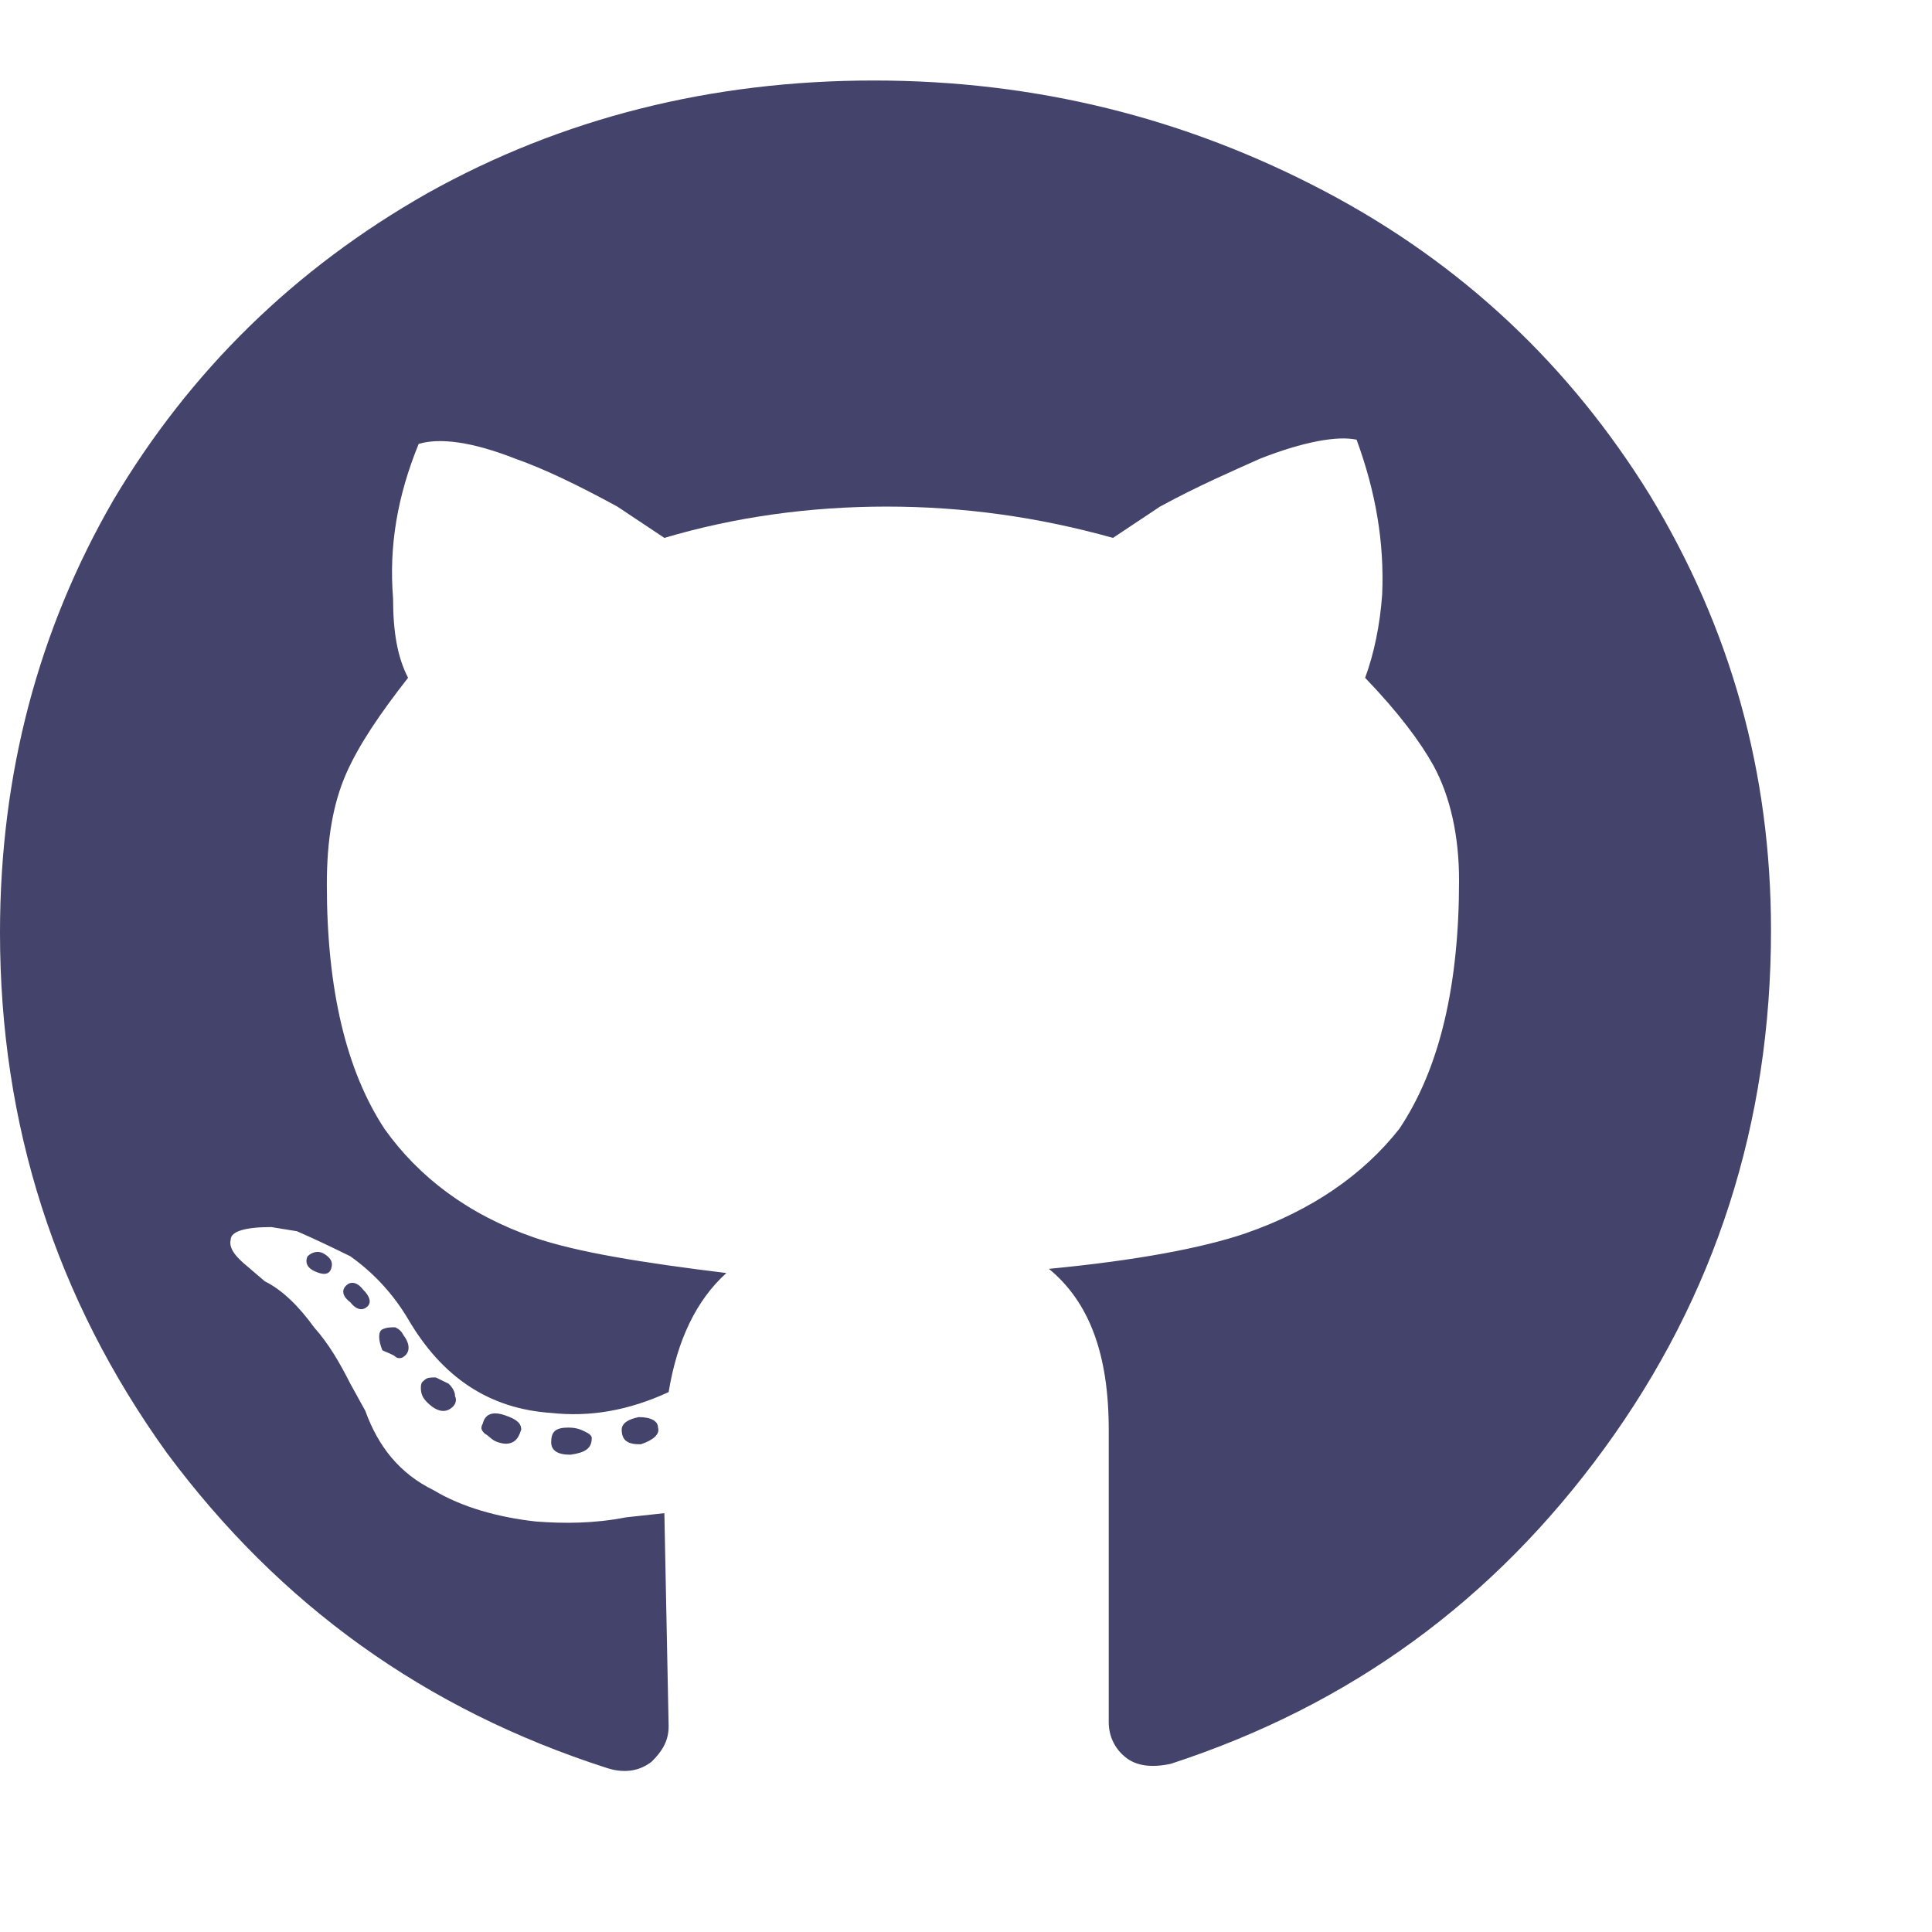 <svg width="24" height="24" viewBox="0 0 24 24" fill="none" xmlns="http://www.w3.org/2000/svg">
<path d="M10.854 1C12.871 1 14.729 1.467 16.454 2.375C18.178 3.283 19.505 4.554 20.487 6.137C21.496 7.797 22 9.587 22 11.559C22 13.946 21.31 16.099 19.93 17.993C18.55 19.887 16.772 21.184 14.543 21.911C14.304 21.962 14.118 21.937 13.986 21.833C13.853 21.729 13.773 21.573 13.773 21.392V17.76C13.773 16.826 13.534 16.177 13.03 15.762C14.118 15.658 14.941 15.502 15.472 15.321C16.294 15.036 16.931 14.595 17.382 14.024C17.887 13.271 18.125 12.234 18.125 10.936C18.125 10.392 18.019 9.899 17.807 9.51C17.648 9.224 17.382 8.861 16.958 8.42C17.064 8.135 17.143 7.771 17.17 7.382C17.197 6.734 17.09 6.111 16.852 5.462C16.613 5.41 16.188 5.488 15.657 5.696C15.312 5.851 14.888 6.033 14.41 6.293L13.826 6.682C12.898 6.422 11.969 6.293 11.013 6.293C10.058 6.293 9.129 6.422 8.253 6.682L7.669 6.293C7.192 6.033 6.767 5.826 6.396 5.696C5.865 5.488 5.467 5.436 5.201 5.514C4.936 6.163 4.83 6.785 4.883 7.434C4.883 7.849 4.936 8.16 5.069 8.42C4.724 8.861 4.458 9.25 4.299 9.613C4.14 9.977 4.06 10.418 4.06 10.988C4.06 12.286 4.299 13.297 4.777 14.024C5.201 14.62 5.812 15.087 6.635 15.373C7.165 15.554 7.961 15.684 9.023 15.814C8.651 16.151 8.413 16.644 8.306 17.293C7.802 17.526 7.324 17.604 6.847 17.552C6.077 17.5 5.493 17.111 5.069 16.385C4.883 16.073 4.644 15.814 4.352 15.606C4.14 15.502 3.928 15.399 3.689 15.295L3.37 15.243C3.052 15.243 2.866 15.295 2.866 15.399C2.84 15.502 2.919 15.606 3.078 15.736L3.291 15.918C3.503 16.021 3.715 16.229 3.901 16.488C4.087 16.696 4.22 16.929 4.352 17.189L4.538 17.526C4.697 17.967 4.963 18.305 5.387 18.512C5.732 18.72 6.183 18.849 6.661 18.901C7.006 18.927 7.378 18.927 7.776 18.849L8.253 18.797L8.306 21.444C8.306 21.625 8.227 21.755 8.094 21.885C7.961 21.988 7.776 22.04 7.537 21.962C5.281 21.236 3.476 19.939 2.07 18.045C0.69 16.125 0 13.972 0 11.585C0 9.613 0.478 7.823 1.407 6.215C2.362 4.606 3.662 3.335 5.308 2.401C6.979 1.467 8.837 1 10.854 1ZM3.821 15.606C3.875 15.554 3.954 15.528 4.034 15.58C4.113 15.632 4.14 15.684 4.113 15.762C4.087 15.84 4.007 15.84 3.901 15.788C3.795 15.736 3.795 15.658 3.821 15.606ZM4.299 15.97C4.352 15.918 4.432 15.918 4.511 16.021C4.591 16.099 4.618 16.177 4.565 16.229C4.511 16.281 4.432 16.281 4.352 16.177C4.246 16.099 4.246 16.021 4.299 15.97ZM4.75 16.514C4.803 16.488 4.856 16.488 4.91 16.488C4.963 16.514 4.989 16.54 5.016 16.592C5.095 16.696 5.095 16.8 5.016 16.852C4.989 16.878 4.936 16.878 4.91 16.852C4.883 16.826 4.803 16.8 4.75 16.774C4.697 16.644 4.697 16.54 4.75 16.514ZM5.281 17.137C5.308 17.111 5.361 17.111 5.414 17.111C5.467 17.137 5.52 17.163 5.573 17.189C5.626 17.241 5.653 17.293 5.653 17.345C5.679 17.396 5.653 17.448 5.626 17.474C5.546 17.552 5.44 17.552 5.308 17.422C5.255 17.37 5.228 17.319 5.228 17.241C5.228 17.163 5.255 17.163 5.281 17.137ZM5.998 17.682C6.024 17.578 6.104 17.526 6.263 17.578C6.422 17.63 6.475 17.682 6.475 17.76C6.449 17.837 6.422 17.889 6.369 17.915C6.316 17.941 6.263 17.941 6.183 17.915C6.104 17.889 6.077 17.837 6.024 17.811C5.971 17.76 5.971 17.734 5.998 17.682ZM7.351 17.863C7.351 17.837 7.324 17.811 7.271 17.786C7.218 17.76 7.165 17.734 7.059 17.734C6.9 17.734 6.847 17.786 6.847 17.915C6.847 18.019 6.926 18.071 7.086 18.071C7.271 18.045 7.351 17.993 7.351 17.863ZM7.935 17.604C8.094 17.604 8.174 17.656 8.174 17.734C8.2 17.811 8.121 17.889 7.961 17.941C7.908 17.941 7.855 17.941 7.802 17.915C7.749 17.889 7.723 17.837 7.723 17.76C7.723 17.682 7.802 17.63 7.935 17.604Z" fill="#43436B"/>
</svg>
